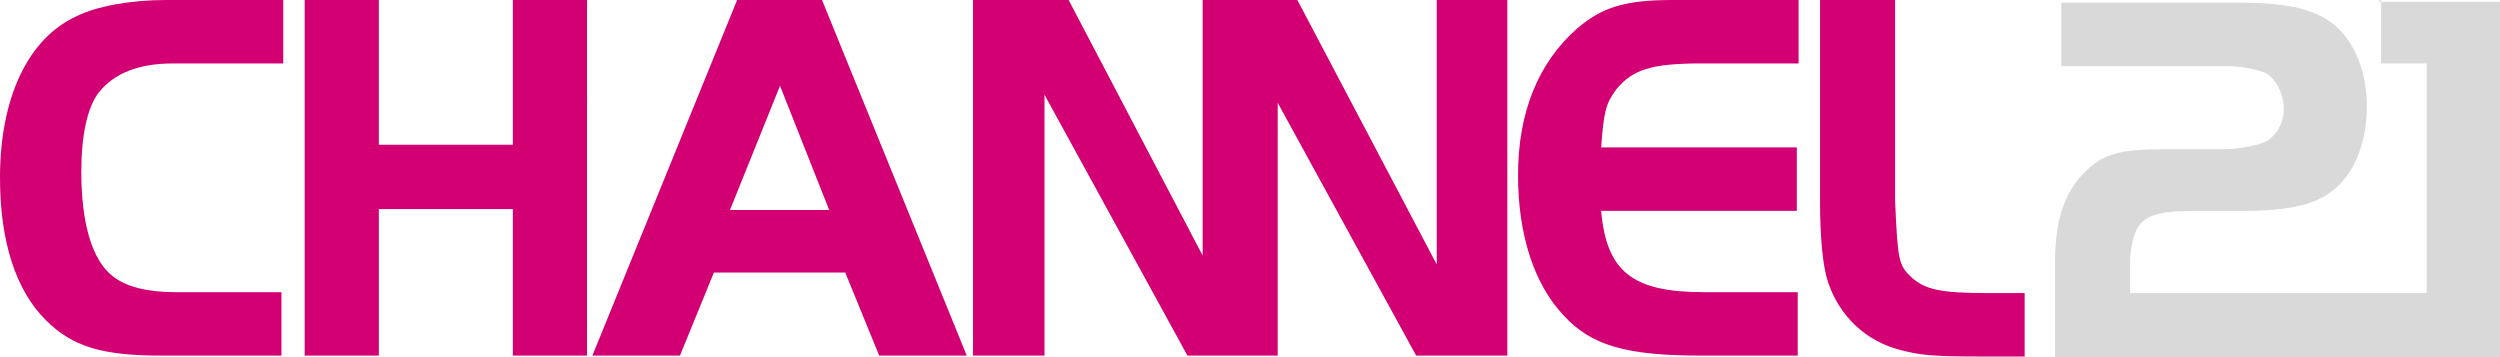 <svg xmlns="http://www.w3.org/2000/svg" width="800" height="114.367" ><path d="M187.848 113.796h-23.731V66.905h-42.888v46.891H97.498V0h23.731v46.319h42.888V0h23.731zM235.883 0h27.162l46.319 113.796h-28.02l-10.865-26.59h-42.03l-10.865 26.59h-28.02zm-2.287 67.191h31.737l-15.726-39.743zM459.757 0v84.632L415.154 0h-30.307v81.773L341.959 0h-30.593v113.796h22.873V30.307l45.747 83.488h28.878V32.881l44.317 80.915h29.164V0zm115.511 20.3h-30.879c-16.011 0-22.016 2.001-27.162 8.292-3.431 4.575-4.003 7.148-4.861 18.585h62.616v20.3h-62.616c1.716 19.442 10.007 26.019 32.881 26.019h30.021v20.3h-30.879c-23.731 0-35.168-3.145-44.031-12.866-9.435-10.007-14.582-25.733-14.582-44.889 0-20.3 6.576-36.026 18.871-46.891C512.652 2.287 520.086 0 535.239 0h40.315v20.3zM606.433 0v64.332c.858 19.442 1.144 20.586 5.432 24.589 4.289 3.717 9.149 4.861 24.017 4.861h12.009v20.3H633.31c-15.726 0-19.157-.572-24.875-2.001-11.437-2.859-19.728-10.865-23.445-21.73-1.716-5.147-2.573-14.296-2.573-26.019V0zM90.636 113.796H51.751c-19.157 0-28.592-2.859-37.169-11.437C5.147 92.924 0 77.484 0 56.898 0 31.451 8.863 12.294 24.589 5.147 30.879 2.001 42.03 0 52.895 0h37.741v20.3H55.468c-11.151 0-18.871 3.145-23.731 9.149-3.717 4.575-5.718 13.724-5.718 25.447 0 16.583 3.431 28.306 10.007 33.452 4.289 3.431 11.151 5.147 20.014 5.147h34.024v20.3z" fill="#d20073"/><path d="M761.973 0v20.3h14.582v73.481H681.63V83.774c0-4.003 1.144-9.149 2.573-11.151 2.573-4.003 7.434-5.147 18.871-5.147h15.726c10.865 0 19.442-1.43 24.875-4.575 8.578-4.861 13.724-15.44 13.724-29.164 0-10.293-3.717-19.728-9.721-25.161S732.523.858 717.084.858h-57.47v20.3h52.323c5.432 0 10.865 1.144 13.152 2.287 3.431 2.001 5.718 6.862 5.718 11.437 0 4.289-2.001 8.006-5.432 10.293-2.287 1.144-8.292 2.573-13.724 2.573h-18.299c-15.44 0-20.3 1.43-26.304 7.434-6.576 6.576-9.435 15.44-9.435 29.164v30.021H800V.572h-38.599V0z" fill="#d9d9d9"/></svg>